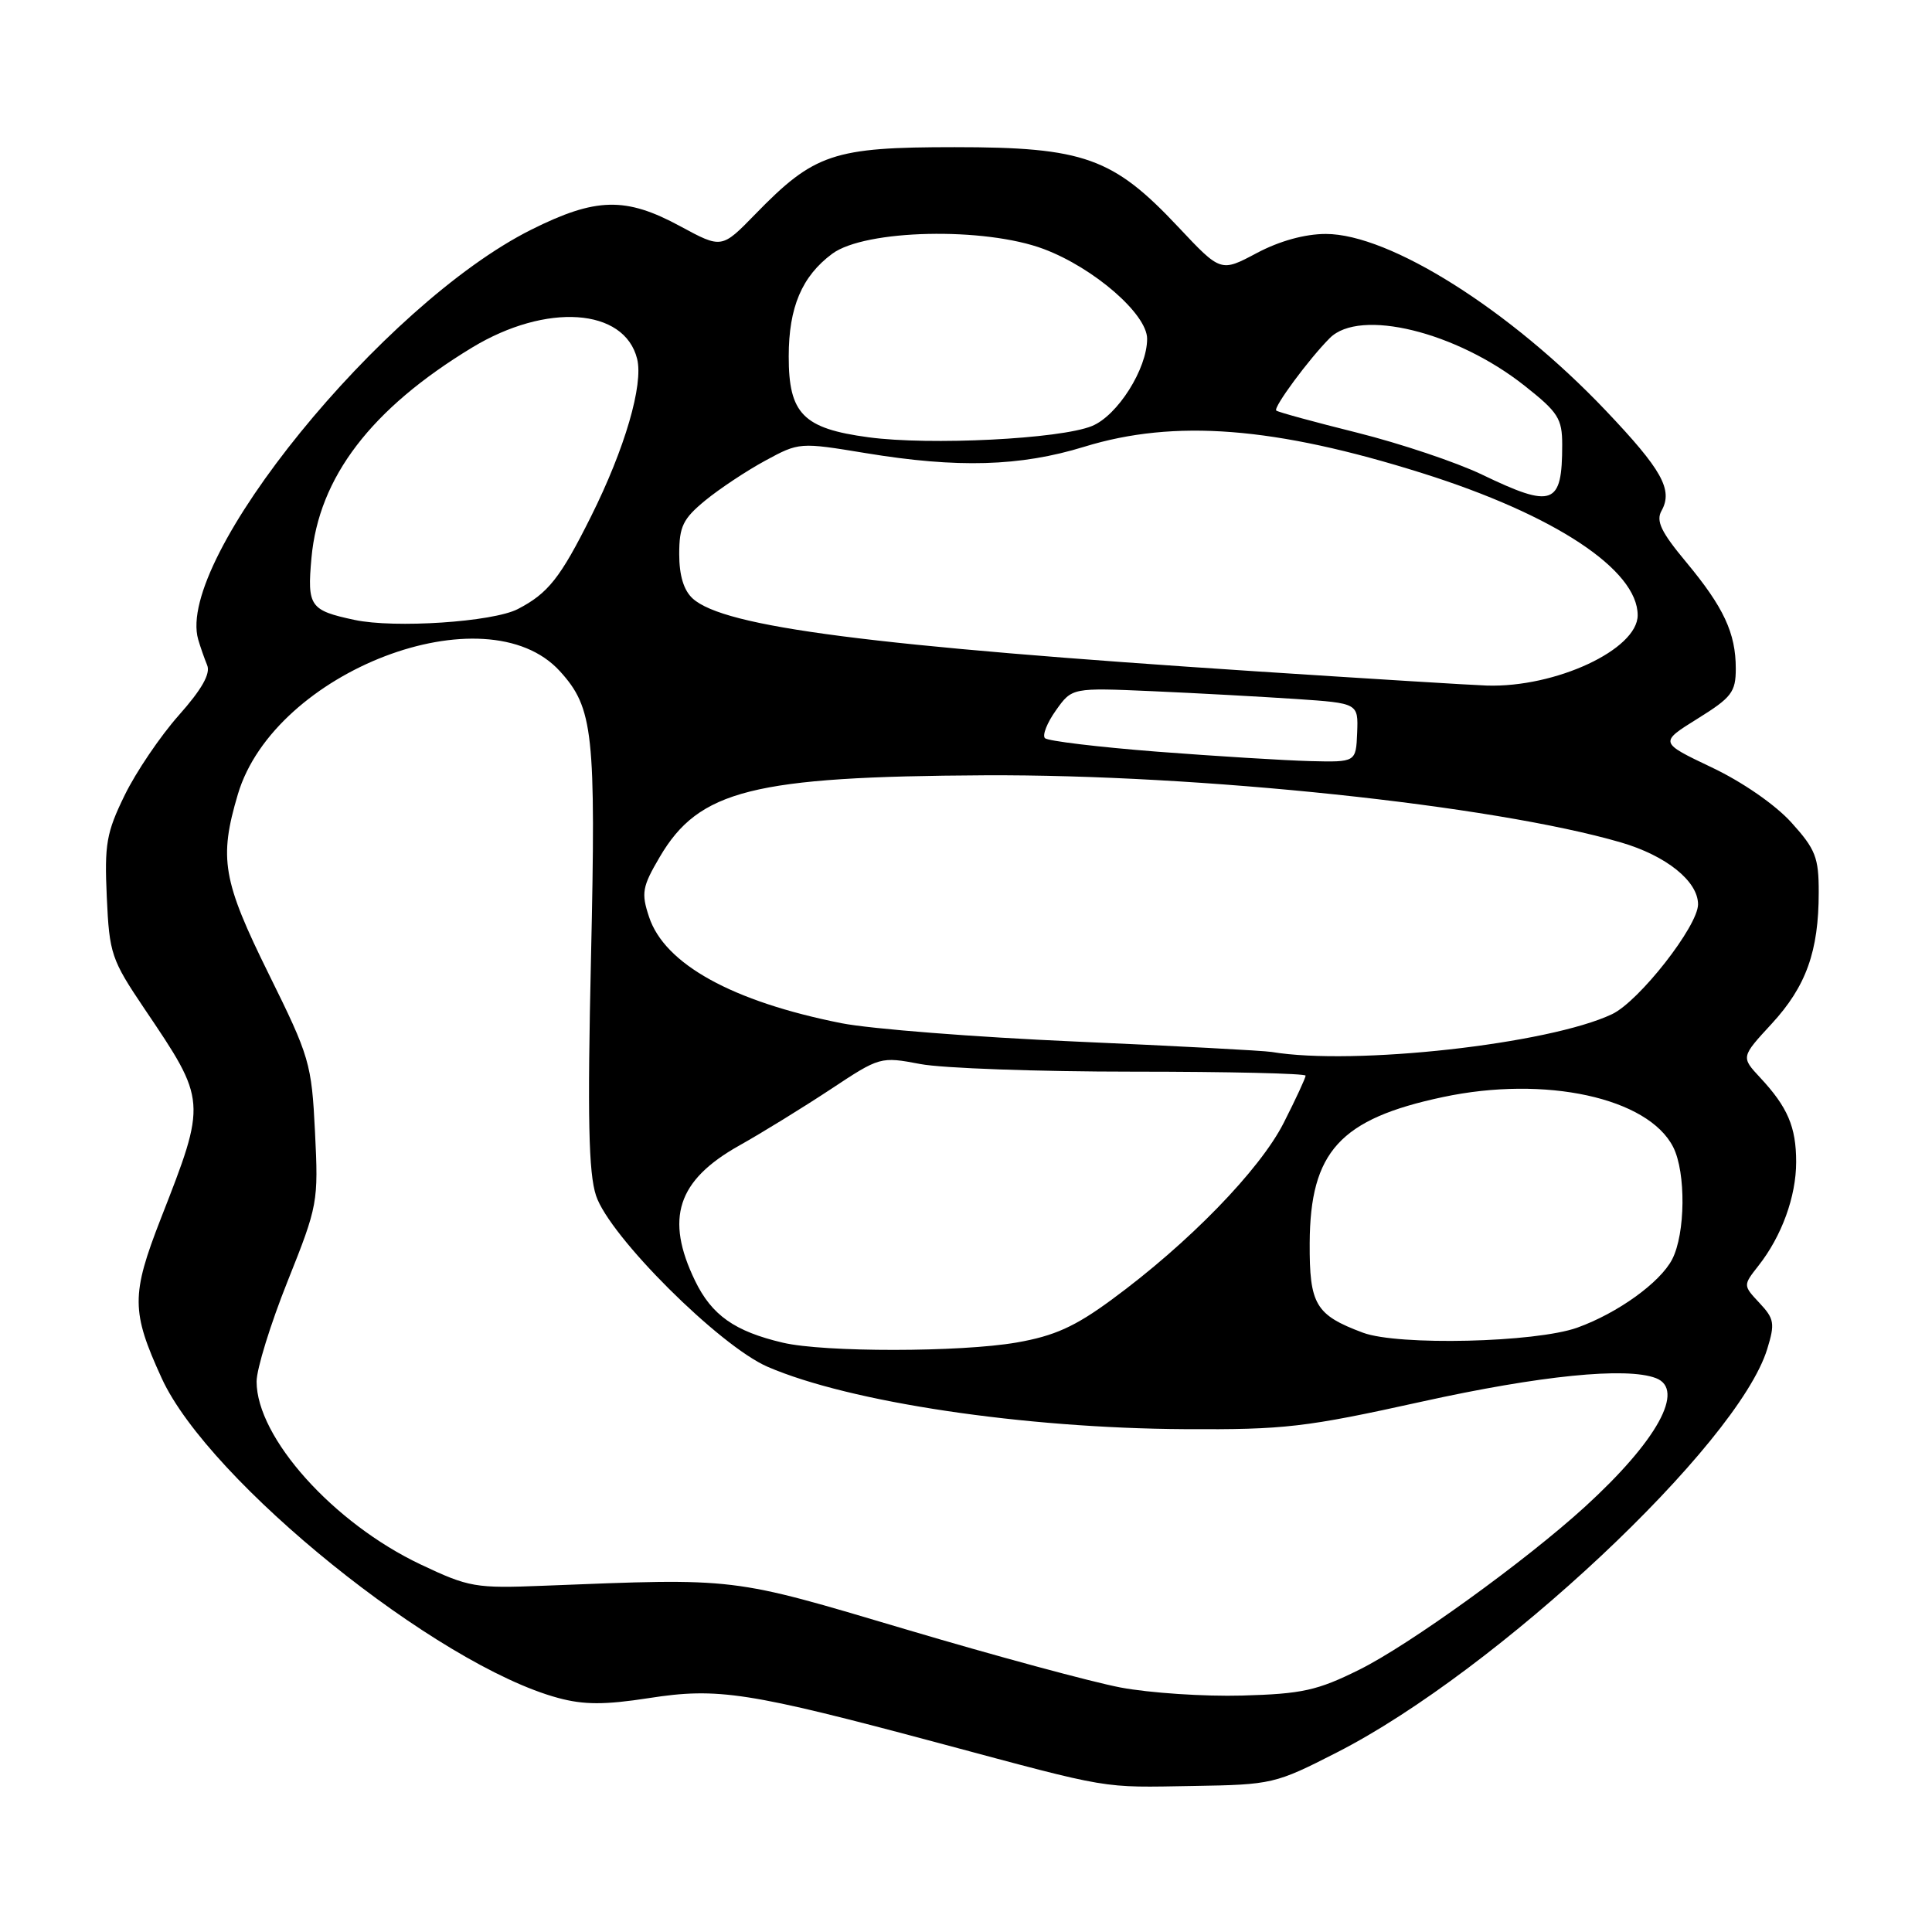 <?xml version="1.0" encoding="UTF-8" standalone="no"?>
<!DOCTYPE svg PUBLIC "-//W3C//DTD SVG 1.1//EN" "http://www.w3.org/Graphics/SVG/1.1/DTD/svg11.dtd" >
<svg xmlns="http://www.w3.org/2000/svg" xmlns:xlink="http://www.w3.org/1999/xlink" version="1.1" viewBox="0 0 256 256">
 <g >
 <path fill="currentColor"
d=" M 177.14 232.21 C 198.30 221.42 230.29 191.43 234.17 178.74 C 235.21 175.36 235.10 174.74 233.14 172.65 C 230.96 170.32 230.96 170.32 233.00 167.72 C 236.09 163.80 238.00 158.54 238.00 153.97 C 238.00 149.33 236.88 146.70 233.22 142.78 C 230.69 140.06 230.69 140.06 234.77 135.64 C 239.32 130.70 240.99 126.04 240.99 118.25 C 241.00 113.62 240.57 112.53 237.37 108.99 C 235.25 106.64 230.86 103.60 226.80 101.68 C 219.87 98.38 219.87 98.38 224.93 95.23 C 229.45 92.42 230.00 91.71 230.00 88.59 C 230.00 83.88 228.40 80.46 223.40 74.45 C 220.11 70.50 219.40 69.03 220.16 67.68 C 221.71 64.91 220.23 62.25 212.77 54.40 C 200.12 41.08 184.14 31.00 175.68 31.00 C 172.91 31.00 169.54 31.93 166.53 33.53 C 161.76 36.07 161.76 36.07 156.13 30.08 C 147.49 20.88 143.62 19.50 126.50 19.50 C 110.41 19.50 107.90 20.34 100.07 28.39 C 95.63 32.95 95.63 32.95 90.14 29.98 C 82.91 26.06 78.96 26.15 70.38 30.44 C 50.71 40.29 23.22 74.11 26.26 84.73 C 26.54 85.70 27.08 87.24 27.45 88.14 C 27.92 89.27 26.73 91.36 23.69 94.78 C 21.25 97.53 18.02 102.29 16.52 105.37 C 14.10 110.32 13.83 111.86 14.15 118.87 C 14.49 126.38 14.75 127.15 19.13 133.65 C 27.41 145.91 27.41 145.87 21.31 161.47 C 17.37 171.58 17.38 173.78 21.43 182.63 C 27.69 196.29 57.92 220.67 73.97 224.99 C 77.38 225.91 80.13 225.91 85.96 225.01 C 95.14 223.58 99.11 224.19 124.50 230.99 C 147.55 237.17 145.73 236.86 158.14 236.65 C 168.55 236.48 168.98 236.38 177.14 232.21 Z  M 148.47 223.60 C 144.60 222.86 131.78 219.39 119.97 215.88 C 96.68 208.96 97.85 209.10 72.00 210.12 C 63.00 210.48 62.14 210.33 55.74 207.30 C 44.17 201.82 34.00 190.48 34.00 183.06 C 34.00 181.40 35.85 175.42 38.11 169.77 C 42.12 159.73 42.20 159.29 41.74 150.00 C 41.29 140.89 41.03 140.03 35.63 129.10 C 29.49 116.67 28.99 113.77 31.52 105.24 C 36.37 88.93 64.43 78.21 74.19 88.94 C 78.62 93.81 78.98 97.08 78.31 126.92 C 77.83 148.13 77.99 155.44 78.98 158.43 C 80.75 163.81 95.34 178.35 101.72 181.11 C 112.61 185.81 135.61 189.25 157.00 189.37 C 170.23 189.45 172.98 189.13 188.37 185.73 C 204.08 182.26 215.51 181.11 219.42 182.61 C 223.34 184.11 219.58 190.93 210.00 199.67 C 202.14 206.84 186.73 217.97 180.10 221.25 C 174.54 224.01 172.52 224.45 164.60 224.67 C 159.60 224.81 152.34 224.33 148.47 223.60 Z  M 103.72 177.91 C 97.34 176.41 94.31 174.27 92.10 169.71 C 88.10 161.45 89.74 156.41 97.92 151.81 C 100.99 150.09 106.45 146.72 110.07 144.33 C 116.58 140.02 116.67 139.99 121.95 140.99 C 124.88 141.55 137.56 142.00 150.14 142.00 C 162.71 142.00 173.00 142.24 173.00 142.53 C 173.00 142.82 171.70 145.63 170.10 148.78 C 166.94 155.02 157.48 164.75 147.29 172.22 C 142.42 175.80 139.70 177.02 134.71 177.89 C 127.28 179.18 109.18 179.20 103.72 177.91 Z  M 180.60 176.59 C 174.31 174.24 173.50 172.87 173.54 164.71 C 173.60 152.60 177.56 148.26 191.18 145.37 C 204.75 142.48 218.39 145.45 221.71 152.00 C 223.41 155.37 223.33 163.46 221.57 166.87 C 219.97 169.95 214.36 173.99 209.00 175.92 C 203.47 177.90 185.26 178.33 180.60 176.59 Z  M 168.50 139.39 C 167.40 139.21 155.70 138.59 142.50 138.01 C 129.30 137.43 115.35 136.34 111.50 135.58 C 97.04 132.71 88.06 127.75 86.00 121.49 C 84.95 118.33 85.10 117.50 87.41 113.57 C 92.61 104.69 99.75 102.89 130.50 102.73 C 158.94 102.59 197.78 106.68 214.76 111.62 C 220.77 113.37 225.00 116.76 225.00 119.83 C 225.00 122.70 217.19 132.68 213.61 134.38 C 205.25 138.35 179.44 141.22 168.50 139.39 Z  M 153.32 99.60 C 145.53 98.99 138.84 98.19 138.46 97.81 C 138.09 97.43 138.74 95.77 139.92 94.12 C 142.05 91.12 142.05 91.12 152.78 91.59 C 158.67 91.85 167.21 92.32 171.74 92.62 C 179.98 93.18 179.98 93.18 179.83 97.09 C 179.67 101.00 179.67 101.00 173.59 100.85 C 170.24 100.76 161.12 100.20 153.32 99.60 Z  M 166.50 88.96 C 115.34 85.60 95.97 83.10 91.79 79.31 C 90.60 78.23 90.00 76.26 90.00 73.42 C 90.00 69.76 90.50 68.74 93.44 66.32 C 95.33 64.77 98.91 62.39 101.40 61.04 C 105.89 58.60 105.97 58.60 114.71 60.04 C 126.89 62.05 135.18 61.81 143.66 59.20 C 155.65 55.51 168.94 56.55 188.47 62.70 C 205.97 68.21 217.00 75.49 217.00 81.52 C 217.00 86.06 206.13 91.13 197.00 90.84 C 195.07 90.78 181.35 89.93 166.50 88.96 Z  M 46.97 82.14 C 41.06 80.88 40.69 80.35 41.27 73.93 C 42.24 63.24 49.17 54.17 62.56 46.05 C 72.38 40.10 82.73 40.80 84.42 47.54 C 85.28 50.96 82.80 59.45 78.31 68.44 C 74.24 76.59 72.62 78.63 68.60 80.71 C 65.30 82.41 52.28 83.28 46.97 82.14 Z  M 196.36 62.88 C 192.99 61.26 185.56 58.77 179.86 57.34 C 174.16 55.92 169.32 54.60 169.11 54.40 C 168.68 54.01 173.45 47.55 176.21 44.79 C 180.18 40.82 192.96 43.95 202.00 51.10 C 206.47 54.63 207.00 55.46 207.00 58.94 C 207.00 66.96 205.77 67.41 196.36 62.88 Z  M 115.07 57.94 C 106.42 56.78 104.50 54.83 104.51 47.22 C 104.51 40.71 106.26 36.60 110.28 33.62 C 114.63 30.40 130.47 30.05 138.31 33.00 C 144.95 35.50 152.00 41.62 152.00 44.89 C 152.00 48.87 148.08 55.07 144.69 56.45 C 140.50 58.17 123.20 59.04 115.07 57.94 Z "/>
</g>
</svg>